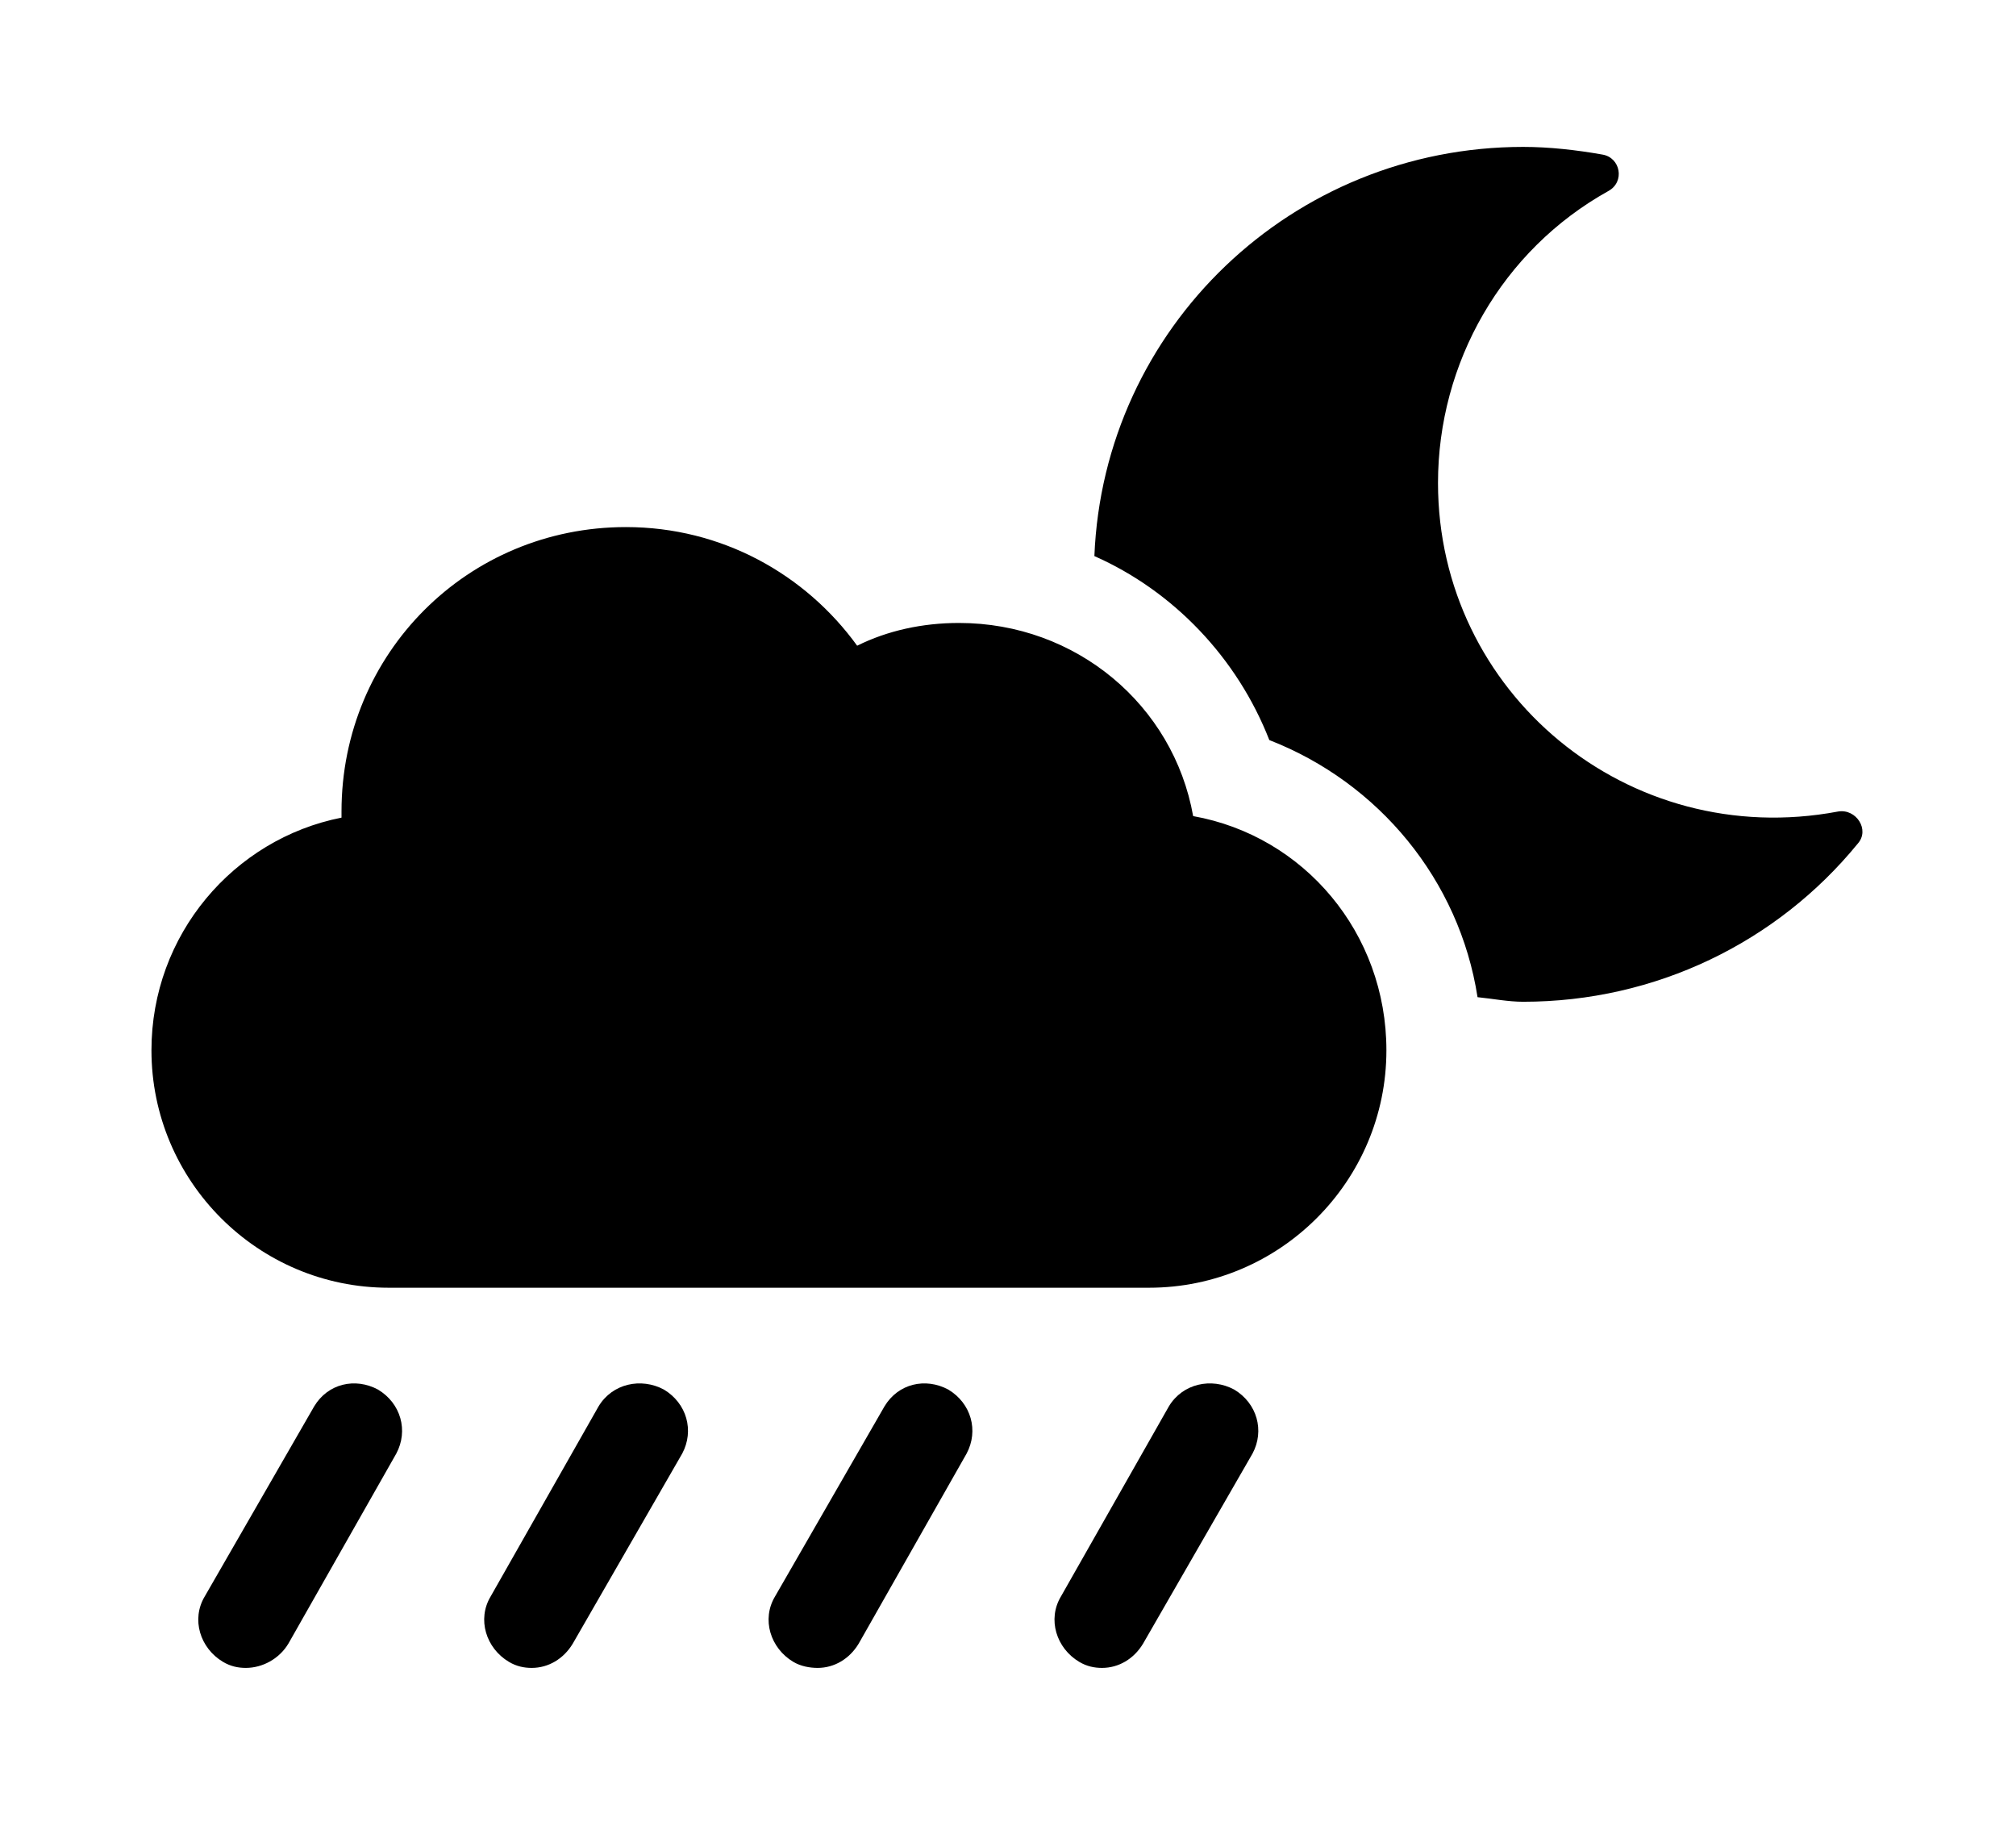 <?xml version='1.0' encoding='UTF-8'?>
<!-- This file was generated by dvisvgm 2.13.3 -->
<svg version='1.1' xmlns='http://www.w3.org/2000/svg' xmlns:xlink='http://www.w3.org/1999/xlink' viewBox='-193.083 -193.083 35.42 32'>
<title>\faCloudMoonRain</title>
<desc Packages=''/>
<defs>
<path id='g0-201' d='M6.824-4.334C6.695-5.061 6.057-5.599 5.29-5.599C5.051-5.599 4.822-5.549 4.623-5.45C4.284-5.918 3.736-6.227 3.108-6.227C2.072-6.227 1.245-5.4 1.245-4.364V-4.324C.538-4.184 0-3.557 0-2.8C0-1.943 .697-1.245 1.554-1.245H6.535C7.392-1.245 8.09-1.943 8.09-2.8C8.09-3.567 7.552-4.204 6.824-4.334ZM11.049-4.364C9.674-4.105 8.428-5.141 8.428-6.516C8.428-7.303 8.847-8.04 9.544-8.428C9.654-8.488 9.624-8.648 9.504-8.667C9.335-8.697 9.156-8.717 8.986-8.717C7.472-8.717 6.237-7.532 6.177-6.037C6.695-5.808 7.113-5.37 7.323-4.832C8.04-4.553 8.568-3.915 8.687-3.148C8.787-3.138 8.887-3.118 8.986-3.118C9.853-3.118 10.65-3.507 11.178-4.154C11.258-4.244 11.168-4.384 11.049-4.364ZM7.093-.578C6.944-.658 6.755-.618 6.665-.468L5.958 .777C5.868 .927 5.928 1.116 6.077 1.205C6.127 1.235 6.177 1.245 6.227 1.245C6.336 1.245 6.436 1.186 6.496 1.086L7.213-.159C7.293-.309 7.243-.488 7.093-.578ZM5.22-.578C5.071-.658 4.892-.618 4.802-.468L4.085 .777C3.995 .927 4.055 1.116 4.204 1.205C4.254 1.235 4.314 1.245 4.364 1.245C4.473 1.245 4.573 1.186 4.633 1.086L5.34-.159C5.42-.309 5.37-.488 5.22-.578ZM3.357-.578C3.208-.658 3.019-.618 2.929-.468L2.222 .777C2.132 .927 2.192 1.116 2.341 1.205C2.391 1.235 2.441 1.245 2.491 1.245C2.6 1.245 2.7 1.186 2.76 1.086L3.477-.159C3.557-.309 3.507-.488 3.357-.578ZM1.484-.578C1.335-.658 1.156-.618 1.066-.468L.349 .777C.259 .927 .319 1.116 .468 1.205C.518 1.235 .568 1.245 .618 1.245C.727 1.245 .837 1.186 .897 1.086L1.604-.159C1.684-.309 1.634-.488 1.484-.578Z'/>
</defs>
<g id='page1' transform='scale(2.682)'>
<use x='-71' y='-62.313' xlink:href='#g0-201'/>
</g>
</svg>
